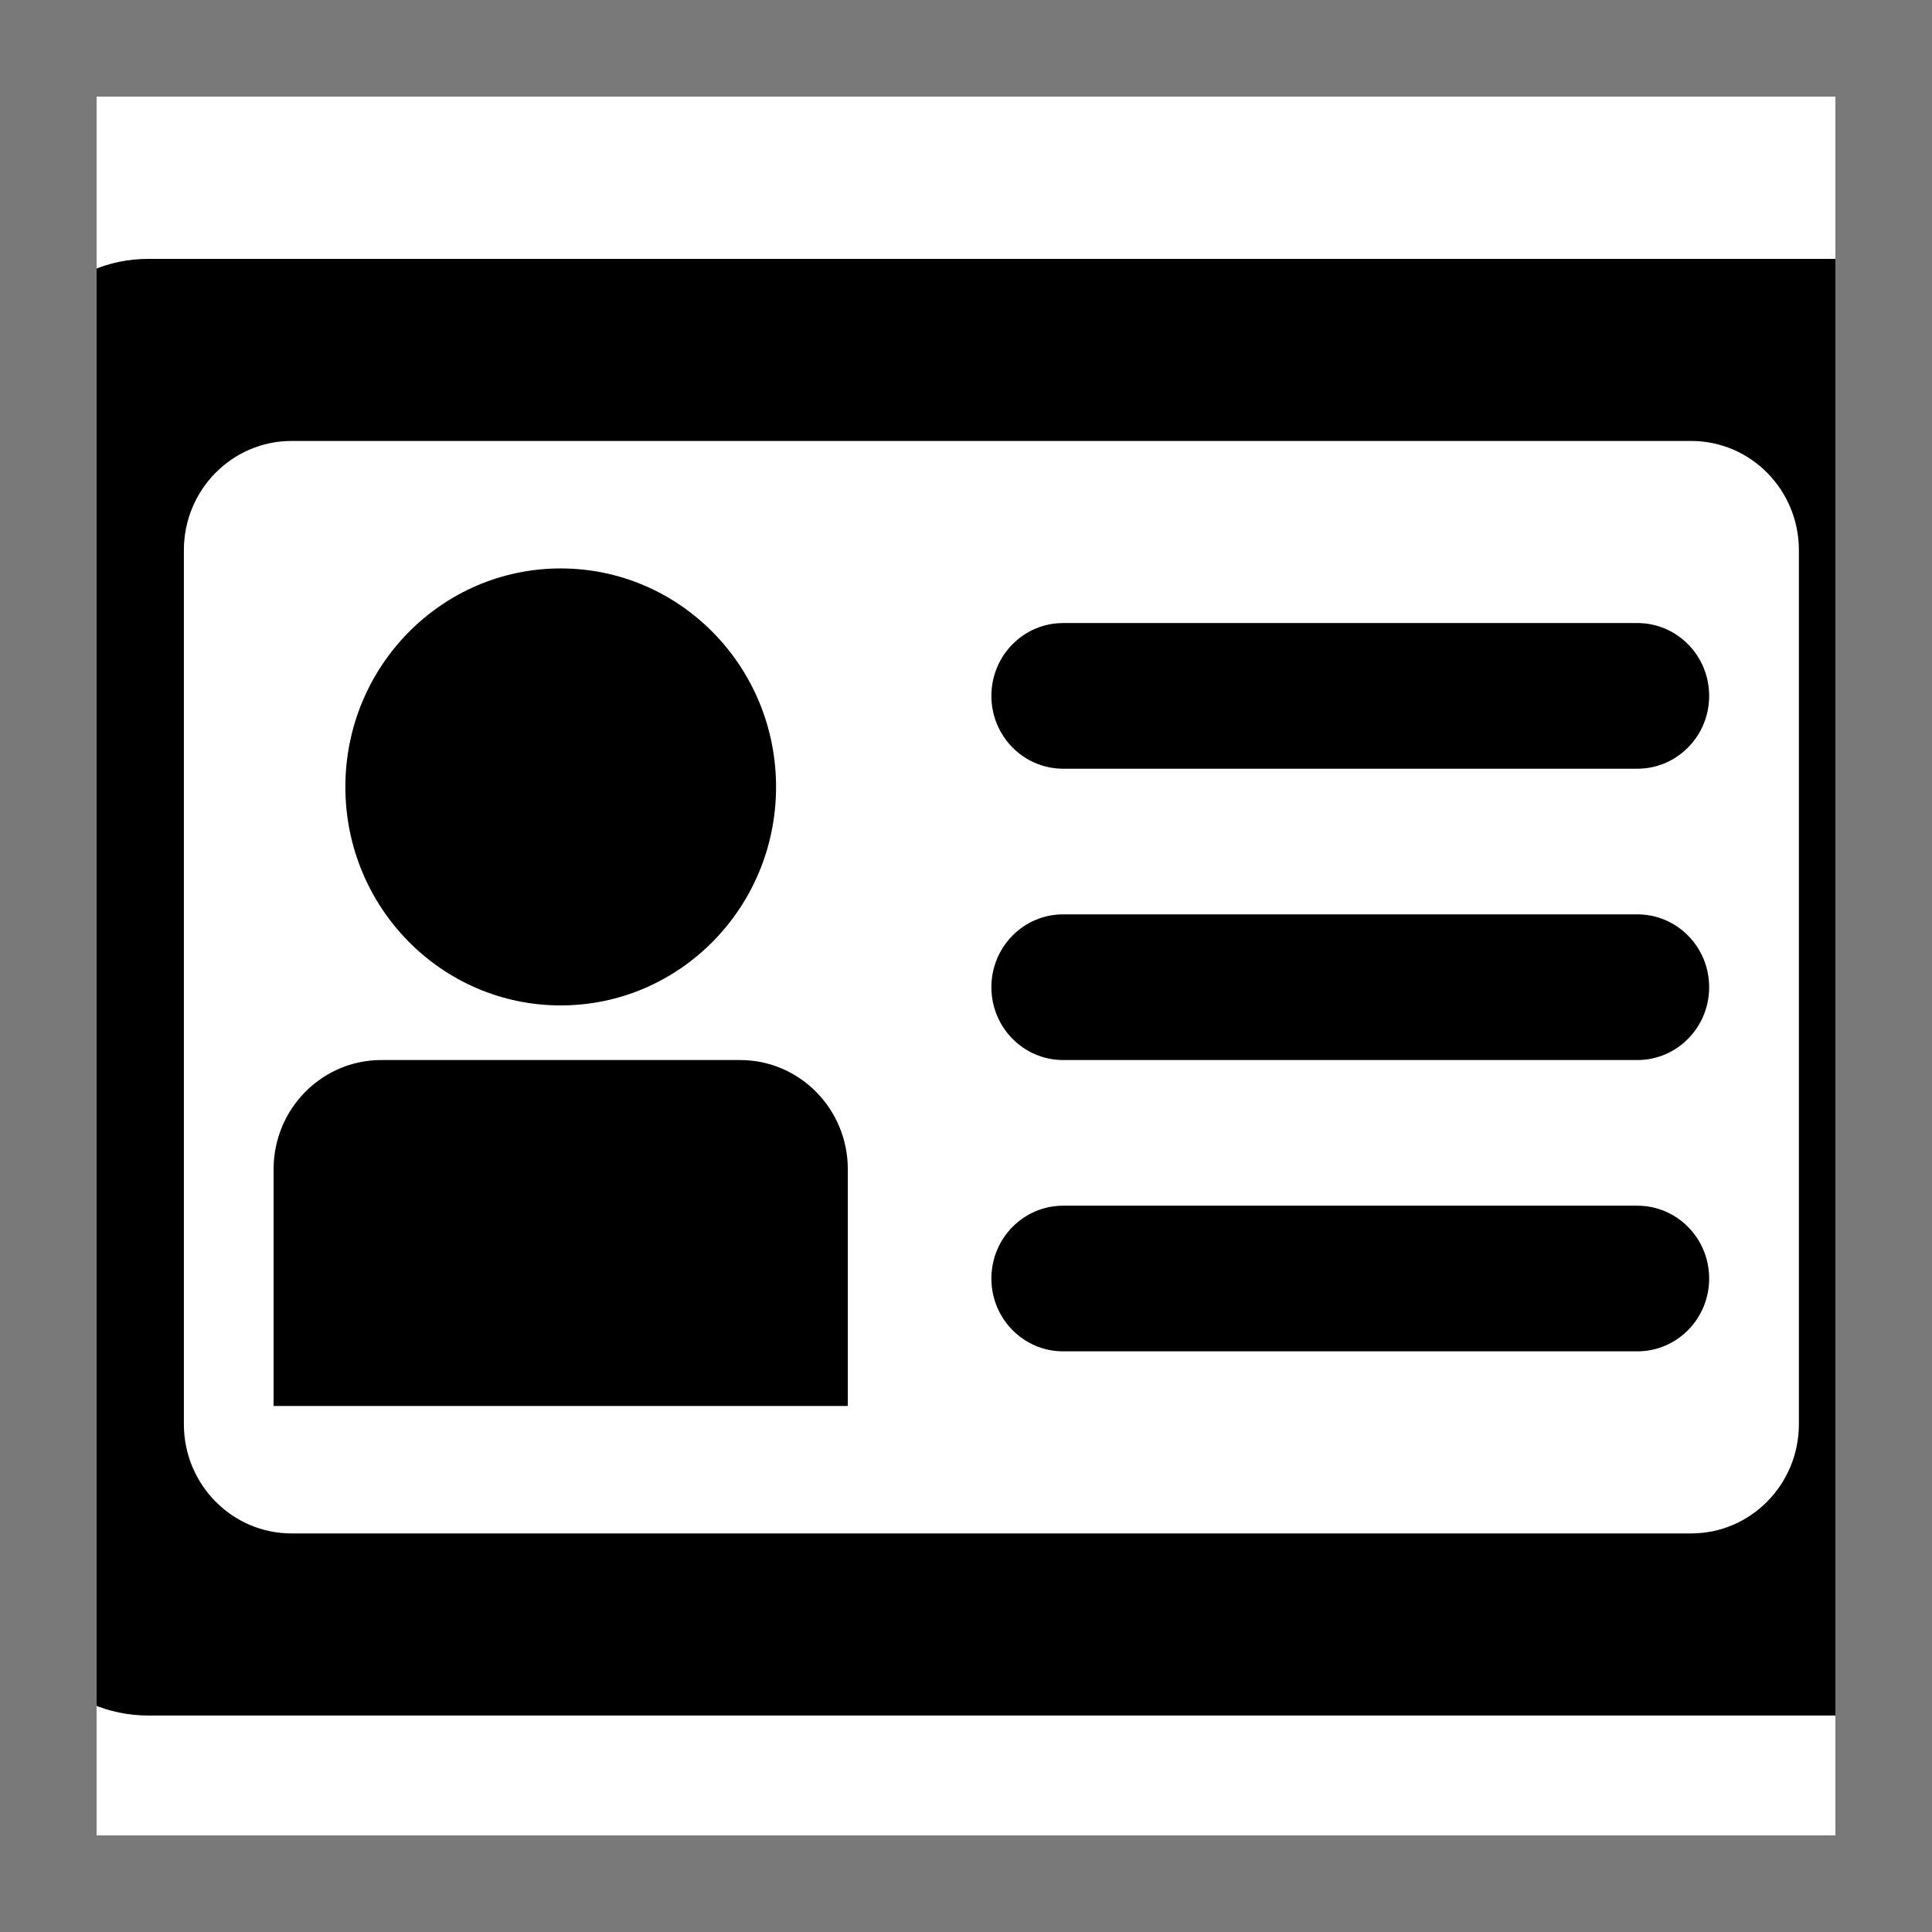 ﻿<?xml version="1.0" encoding="utf-8"?>
<svg version="1.1" xmlns:xlink="http://www.w3.org/1999/xlink" width="20px" height="20px" xmlns="http://www.w3.org/2000/svg">
  <defs>
    <path d="M 0 0  L 1024 0  L 1024 1024  L 0 1024  Z " fill-rule="evenodd" fill="black" id="path38" />
    <clipPath id="clip39">
      <use xlink:href="#path38" />
    </clipPath>
    <defs>
      <style type="text/css"></style>
    </defs>
    <path d="M949.676 134.005 76.592 134.005c-41.035 0-74.302 33.746-74.302 75.387l0 603.145c0 41.66 33.268 75.408 74.302 75.408l873.084 0c41.033 0 74.302-33.749 74.302-75.408L1023.979 209.392C1023.979 167.751 990.708 134.005 949.676 134.005L949.676 134.005zM931.104 737.15c0 31.227-24.958 56.548-55.742 56.548L150.903 793.698c-30.783 0-55.73-25.31-55.73-56.548L95.173 284.786c0-31.227 24.948-56.546 55.73-56.546l724.461 0c30.783 0 55.742 25.318 55.742 56.546L931.105 737.15 931.104 737.15zM931.104 737.15" p-id="10280"></path>
    <path d="M290.214 520.401c61.566 0 111.473-50.641 111.473-113.086 0-62.466-49.907-113.097-111.473-113.097-61.555 0-111.454 50.631-111.454 113.097C178.759 469.76 228.658 520.401 290.214 520.401L290.214 520.401zM290.214 520.401" p-id="10281"></path>
    <path d="M847.51 624.066l-297.23 0c-20.512 0-37.141 16.874-37.141 37.699 0 20.814 16.629 37.688 37.141 37.688l297.23 0c20.522 0 37.151-16.874 37.151-37.688C884.662 640.941 868.033 624.066 847.51 624.066L847.51 624.066zM847.51 624.066" p-id="10282"></path>
    <path d="M383.106 548.679 197.342 548.679c-30.783 0-55.733 25.31-55.733 56.538l0 122.514 297.218 0L438.826 605.217C438.826 573.99 413.889 548.679 383.106 548.679L383.106 548.679zM383.106 548.679" p-id="10283"></path>
    <path d="M847.51 473.271l-297.23 0c-20.512 0-37.141 16.874-37.141 37.699 0 20.814 16.629 37.71 37.141 37.71l297.23 0c20.522 0 37.151-16.896 37.151-37.71C884.662 490.145 868.033 473.271 847.51 473.271L847.51 473.271zM847.51 473.271" p-id="10284"></path>
    <path d="M847.51 322.486l-297.23 0c-20.512 0-37.141 16.874-37.141 37.699 0 20.817 16.629 37.699 37.141 37.699l297.23 0c20.522 0 37.151-16.883 37.151-37.699C884.662 339.36 868.033 322.486 847.51 322.486L847.51 322.486zM847.51 322.486" p-id="10285"></path>
    <filter x="-50.00%" y="-50.00%" width="200.00%" height="200.00%" filterUnits="objectBoundingBox" id="filter40">
      <feColorMatrix type="matrix" values="1 0 0 0 0  0 1 0 0 0  0 0 1 0 0  0 0 0 1 0  " in="SourceGraphic" />
    </filter>
  </defs>
  <g transform="matrix(1 0 0 1 -531 -390 )">
    <g transform="matrix(0.02 0 0 0.02 531 390 )" clip-path="url(#clip39)" filter="url(#filter40)">
      <path d="M949.676 134.005 76.592 134.005c-41.035 0-74.302 33.746-74.302 75.387l0 603.145c0 41.66 33.268 75.408 74.302 75.408l873.084 0c41.033 0 74.302-33.749 74.302-75.408L1023.979 209.392C1023.979 167.751 990.708 134.005 949.676 134.005L949.676 134.005zM931.104 737.15c0 31.227-24.958 56.548-55.742 56.548L150.903 793.698c-30.783 0-55.73-25.31-55.73-56.548L95.173 284.786c0-31.227 24.948-56.546 55.73-56.546l724.461 0c30.783 0 55.742 25.318 55.742 56.546L931.105 737.15 931.104 737.15zM931.104 737.15" p-id="10280"></path>
      <path d="M290.214 520.401c61.566 0 111.473-50.641 111.473-113.086 0-62.466-49.907-113.097-111.473-113.097-61.555 0-111.454 50.631-111.454 113.097C178.759 469.76 228.658 520.401 290.214 520.401L290.214 520.401zM290.214 520.401" p-id="10281"></path>
      <path d="M847.51 624.066l-297.23 0c-20.512 0-37.141 16.874-37.141 37.699 0 20.814 16.629 37.688 37.141 37.688l297.23 0c20.522 0 37.151-16.874 37.151-37.688C884.662 640.941 868.033 624.066 847.51 624.066L847.51 624.066zM847.51 624.066" p-id="10282"></path>
      <path d="M383.106 548.679 197.342 548.679c-30.783 0-55.733 25.31-55.733 56.538l0 122.514 297.218 0L438.826 605.217C438.826 573.99 413.889 548.679 383.106 548.679L383.106 548.679zM383.106 548.679" p-id="10283"></path>
      <path d="M847.51 473.271l-297.23 0c-20.512 0-37.141 16.874-37.141 37.699 0 20.814 16.629 37.71 37.141 37.71l297.23 0c20.522 0 37.151-16.896 37.151-37.71C884.662 490.145 868.033 473.271 847.51 473.271L847.51 473.271zM847.51 473.271" p-id="10284"></path>
      <path d="M847.51 322.486l-297.23 0c-20.512 0-37.141 16.874-37.141 37.699 0 20.817 16.629 37.699 37.141 37.699l297.23 0c20.522 0 37.151-16.883 37.151-37.699C884.662 339.36 868.033 322.486 847.51 322.486L847.51 322.486zM847.51 322.486" p-id="10285"></path>
    </g>
    <path d="M 531.5 409.5  L 531.5 390.5  L 550.5 390.5  L 550.5 409.5  L 531.5 409.5  Z " stroke-width="1" stroke="#797979" fill="none" />
  </g>
</svg>